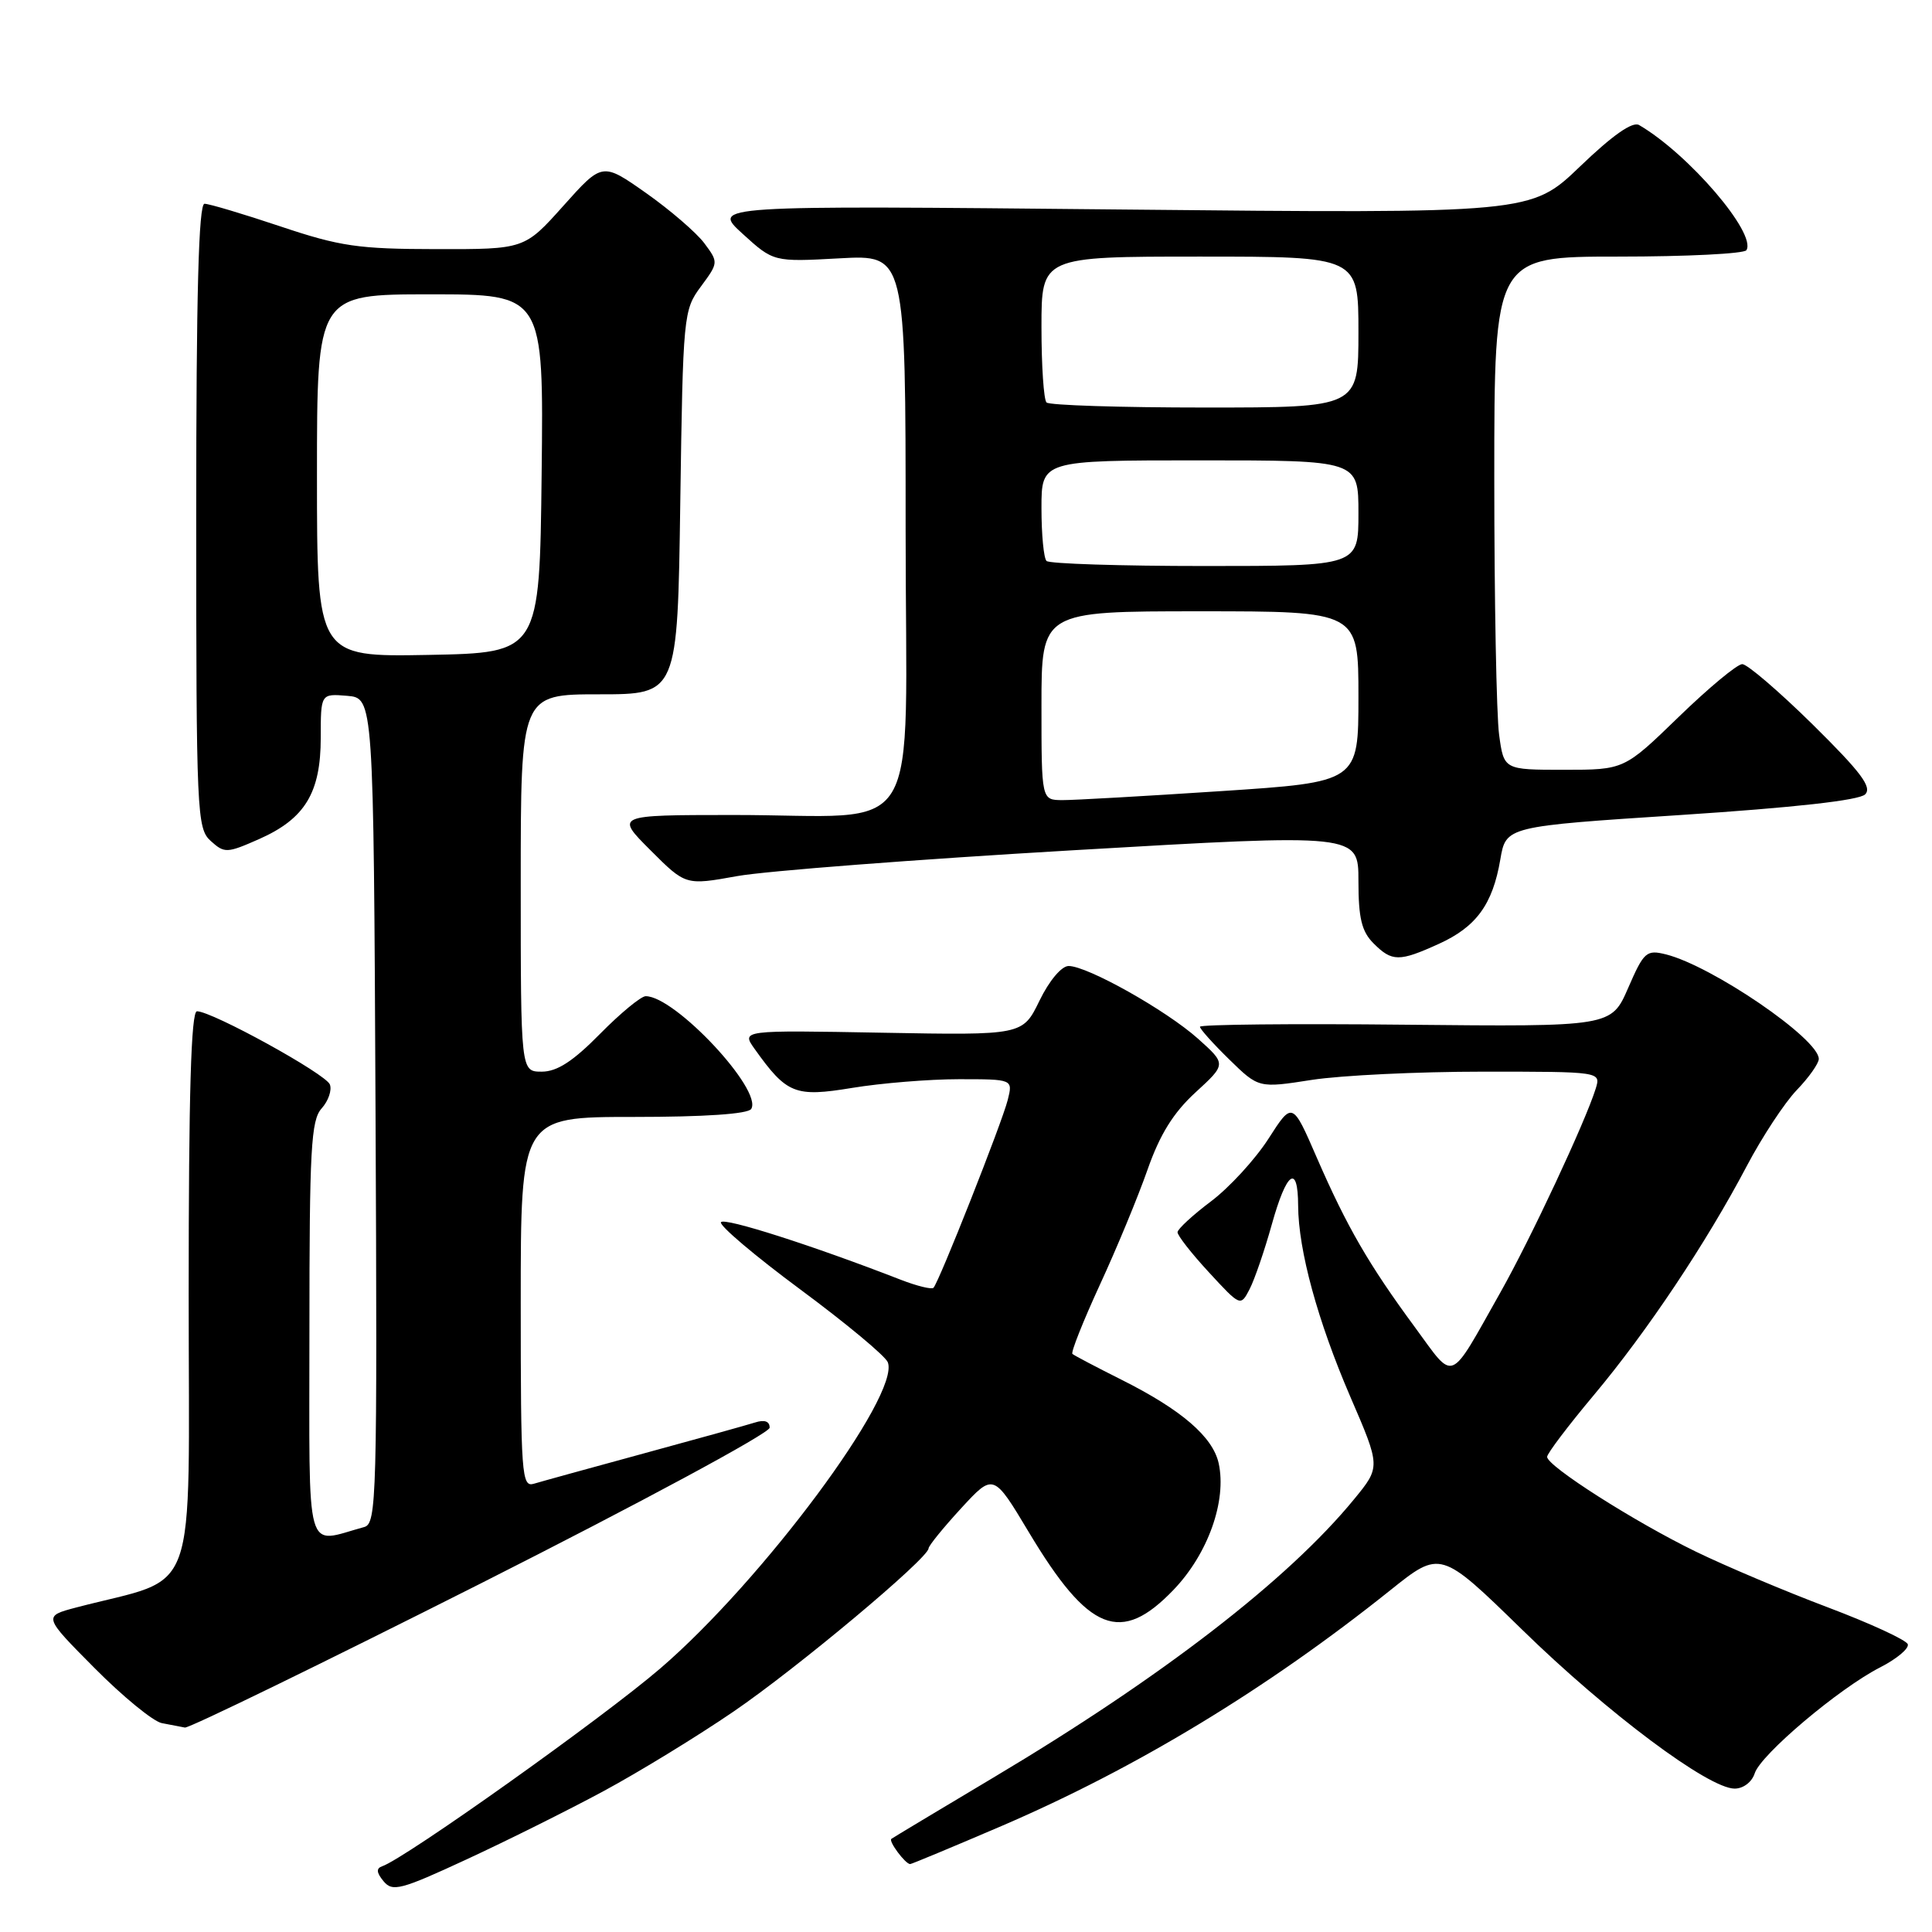 <?xml version="1.0" encoding="UTF-8" standalone="no"?>
<!DOCTYPE svg PUBLIC "-//W3C//DTD SVG 1.1//EN" "http://www.w3.org/Graphics/SVG/1.1/DTD/svg11.dtd" >
<svg xmlns="http://www.w3.org/2000/svg" xmlns:xlink="http://www.w3.org/1999/xlink" version="1.1" viewBox="0 0 256 256">
 <g >
 <path fill="currentColor"
d=" M 80.00 237.32 C 84.67 234.80 92.40 230.07 97.17 226.81 C 105.61 221.05 122.96 206.53 123.04 205.17 C 123.06 204.80 125.01 202.41 127.36 199.85 C 131.64 195.20 131.64 195.20 136.34 203.05 C 144.27 216.28 148.51 217.96 155.52 210.64 C 160.07 205.89 162.57 198.86 161.48 193.89 C 160.70 190.38 156.55 186.80 148.60 182.82 C 145.25 181.14 142.32 179.60 142.10 179.40 C 141.88 179.19 143.51 175.09 145.73 170.26 C 147.96 165.44 150.80 158.57 152.05 155.00 C 153.69 150.32 155.47 147.45 158.41 144.75 C 162.50 141.00 162.50 141.00 158.74 137.63 C 154.53 133.87 144.09 128.00 141.60 128.00 C 140.66 128.00 139.03 129.94 137.74 132.59 C 135.51 137.18 135.51 137.18 116.87 136.84 C 98.22 136.50 98.22 136.50 100.00 139.00 C 104.26 144.97 105.34 145.40 112.93 144.15 C 116.76 143.52 123.11 143.00 127.05 143.00 C 134.22 143.00 134.22 143.00 133.53 145.75 C 132.78 148.75 124.41 169.92 123.69 170.64 C 123.45 170.88 121.51 170.41 119.37 169.58 C 107.76 165.06 95.95 161.28 95.53 161.95 C 95.27 162.37 100.01 166.39 106.06 170.87 C 112.11 175.35 117.33 179.69 117.64 180.51 C 119.31 184.85 101.02 209.45 87.50 221.07 C 79.86 227.64 53.66 246.27 50.64 247.29 C 49.83 247.57 49.88 248.13 50.82 249.27 C 52.01 250.71 53.10 250.42 61.82 246.38 C 67.14 243.92 75.33 239.84 80.00 237.32 Z  M 132.70 241.96 C 150.53 234.30 167.86 223.80 184.19 210.74 C 190.87 205.39 190.87 205.39 201.69 215.94 C 212.99 226.98 226.39 237.00 229.85 237.00 C 231.00 237.00 232.14 236.13 232.51 234.97 C 233.30 232.49 243.69 223.71 249.14 220.93 C 251.33 219.81 252.98 218.43 252.79 217.87 C 252.60 217.31 247.83 215.11 242.19 212.98 C 236.54 210.85 228.68 207.53 224.71 205.60 C 216.62 201.67 205.00 194.27 205.00 193.04 C 205.00 192.60 207.78 188.93 211.18 184.87 C 218.24 176.45 226.10 164.68 231.46 154.50 C 233.49 150.65 236.46 146.13 238.07 144.45 C 239.68 142.78 241.00 140.91 241.00 140.31 C 241.00 137.65 226.86 127.99 220.74 126.46 C 218.16 125.82 217.82 126.12 215.74 130.91 C 213.50 136.05 213.50 136.05 186.25 135.78 C 171.26 135.62 159.00 135.75 159.00 136.05 C 159.00 136.35 160.75 138.30 162.89 140.39 C 166.78 144.19 166.78 144.19 173.83 143.09 C 177.71 142.49 187.91 142.00 196.51 142.00 C 212.13 142.00 212.13 142.00 211.44 144.25 C 210.08 148.62 202.83 164.13 198.80 171.27 C 191.89 183.52 192.83 183.14 187.48 175.86 C 181.37 167.57 178.46 162.53 174.49 153.41 C 171.25 145.94 171.25 145.94 168.07 150.90 C 166.32 153.62 162.90 157.35 160.47 159.18 C 158.05 161.00 156.05 162.85 156.03 163.27 C 156.01 163.70 157.88 166.09 160.19 168.59 C 164.37 173.12 164.38 173.13 165.58 170.82 C 166.24 169.54 167.56 165.69 168.52 162.25 C 170.48 155.22 171.99 154.14 172.01 159.75 C 172.04 165.67 174.59 175.02 178.93 185.09 C 182.94 194.37 182.94 194.37 179.42 198.66 C 170.68 209.33 153.93 222.25 131.61 235.55 C 124.40 239.85 118.32 243.50 118.11 243.66 C 117.70 243.96 119.97 247.00 120.60 247.00 C 120.79 247.00 126.24 244.73 132.70 241.96 Z  M 63.73 209.80 C 84.76 199.18 101.97 189.91 101.98 189.18 C 101.99 188.33 101.31 188.08 100.04 188.49 C 98.96 188.83 92.32 190.68 85.29 192.59 C 78.25 194.51 71.71 196.31 70.75 196.60 C 69.12 197.10 69.00 195.50 69.00 172.57 C 69.00 148.00 69.00 148.00 83.94 148.00 C 93.37 148.00 99.12 147.61 99.54 146.94 C 101.09 144.44 89.46 132.00 85.56 132.00 C 84.94 132.00 82.21 134.25 79.50 137.00 C 75.93 140.63 73.81 142.00 71.79 142.00 C 69.00 142.00 69.00 142.00 69.00 117.00 C 69.00 92.00 69.00 92.00 79.39 92.00 C 89.78 92.00 89.78 92.00 90.14 66.58 C 90.50 41.72 90.56 41.08 92.87 37.97 C 95.21 34.80 95.21 34.76 93.32 32.22 C 92.27 30.82 88.80 27.83 85.61 25.58 C 79.81 21.50 79.81 21.50 74.66 27.26 C 69.50 33.03 69.50 33.03 57.81 33.01 C 47.49 33.00 45.06 32.65 37.16 30.00 C 32.23 28.35 27.71 27.00 27.10 27.00 C 26.32 27.00 26.00 38.89 26.00 68.35 C 26.00 107.84 26.09 109.77 27.92 111.43 C 29.75 113.08 30.06 113.07 34.34 111.18 C 40.41 108.49 42.50 105.05 42.50 97.75 C 42.50 91.91 42.50 91.91 46.00 92.20 C 49.50 92.50 49.50 92.50 49.76 147.18 C 50.00 198.63 49.91 201.89 48.26 202.34 C 40.30 204.50 41.00 206.98 41.00 176.35 C 41.00 152.22 41.21 148.43 42.62 146.87 C 43.51 145.88 44.00 144.45 43.71 143.70 C 43.18 142.30 28.10 134.00 26.10 134.00 C 25.32 134.00 25.00 144.93 25.00 171.43 C 25.00 213.08 26.58 208.68 10.10 213.00 C 5.71 214.16 5.71 214.16 12.53 221.03 C 16.28 224.81 20.29 228.09 21.43 228.32 C 22.57 228.54 23.95 228.81 24.50 228.91 C 25.05 229.01 42.70 220.41 63.73 209.80 Z  M 190.67 125.06 C 195.62 122.81 197.79 119.83 198.80 113.88 C 199.55 109.50 199.55 109.50 222.74 107.99 C 237.71 107.01 246.35 106.05 247.14 105.26 C 248.09 104.31 246.59 102.32 240.21 96.02 C 235.73 91.61 231.52 88.00 230.86 88.00 C 230.19 88.00 226.40 91.15 222.43 95.00 C 215.21 102.00 215.21 102.00 207.24 102.00 C 199.27 102.00 199.27 102.00 198.64 97.36 C 198.29 94.81 198.00 79.51 198.00 63.36 C 198.00 34.00 198.00 34.00 214.44 34.00 C 223.48 34.00 231.12 33.62 231.41 33.15 C 232.78 30.93 223.73 20.38 217.19 16.57 C 216.32 16.06 213.67 17.92 209.37 22.05 C 202.86 28.30 202.86 28.30 148.57 27.76 C 94.28 27.22 94.28 27.22 98.39 30.97 C 102.50 34.71 102.50 34.71 111.25 34.23 C 120.00 33.75 120.00 33.75 120.00 70.24 C 120.00 112.58 122.81 107.97 97.01 107.99 C 81.53 108.00 81.53 108.00 86.19 112.66 C 90.85 117.32 90.85 117.32 97.67 116.09 C 101.43 115.41 121.49 113.87 142.25 112.66 C 180.00 110.46 180.00 110.46 180.00 116.73 C 180.00 121.67 180.43 123.43 182.00 125.00 C 184.45 127.45 185.39 127.46 190.67 125.06 Z  M 42.00 63.03 C 42.00 39.00 42.00 39.00 57.02 39.00 C 72.04 39.00 72.04 39.00 71.77 62.75 C 71.50 86.50 71.50 86.50 56.75 86.78 C 42.00 87.05 42.00 87.05 42.00 63.03 Z  M 138.00 93.50 C 138.00 81.00 138.00 81.00 159.00 81.00 C 180.00 81.00 180.00 81.00 180.00 92.31 C 180.00 103.63 180.00 103.63 161.75 104.83 C 151.71 105.49 142.26 106.03 140.75 106.02 C 138.00 106.00 138.00 106.00 138.00 93.50 Z  M 138.67 74.33 C 138.30 73.97 138.00 70.82 138.00 67.33 C 138.00 61.00 138.00 61.00 159.00 61.00 C 180.00 61.00 180.00 61.00 180.00 68.00 C 180.00 75.00 180.00 75.00 159.67 75.00 C 148.48 75.00 139.03 74.70 138.67 74.33 Z  M 138.67 53.33 C 138.30 52.97 138.00 48.47 138.00 43.33 C 138.00 34.00 138.00 34.00 159.00 34.00 C 180.00 34.00 180.00 34.00 180.00 44.00 C 180.00 54.00 180.00 54.00 159.67 54.00 C 148.48 54.00 139.03 53.70 138.67 53.33 Z "/>
</g>
</svg>